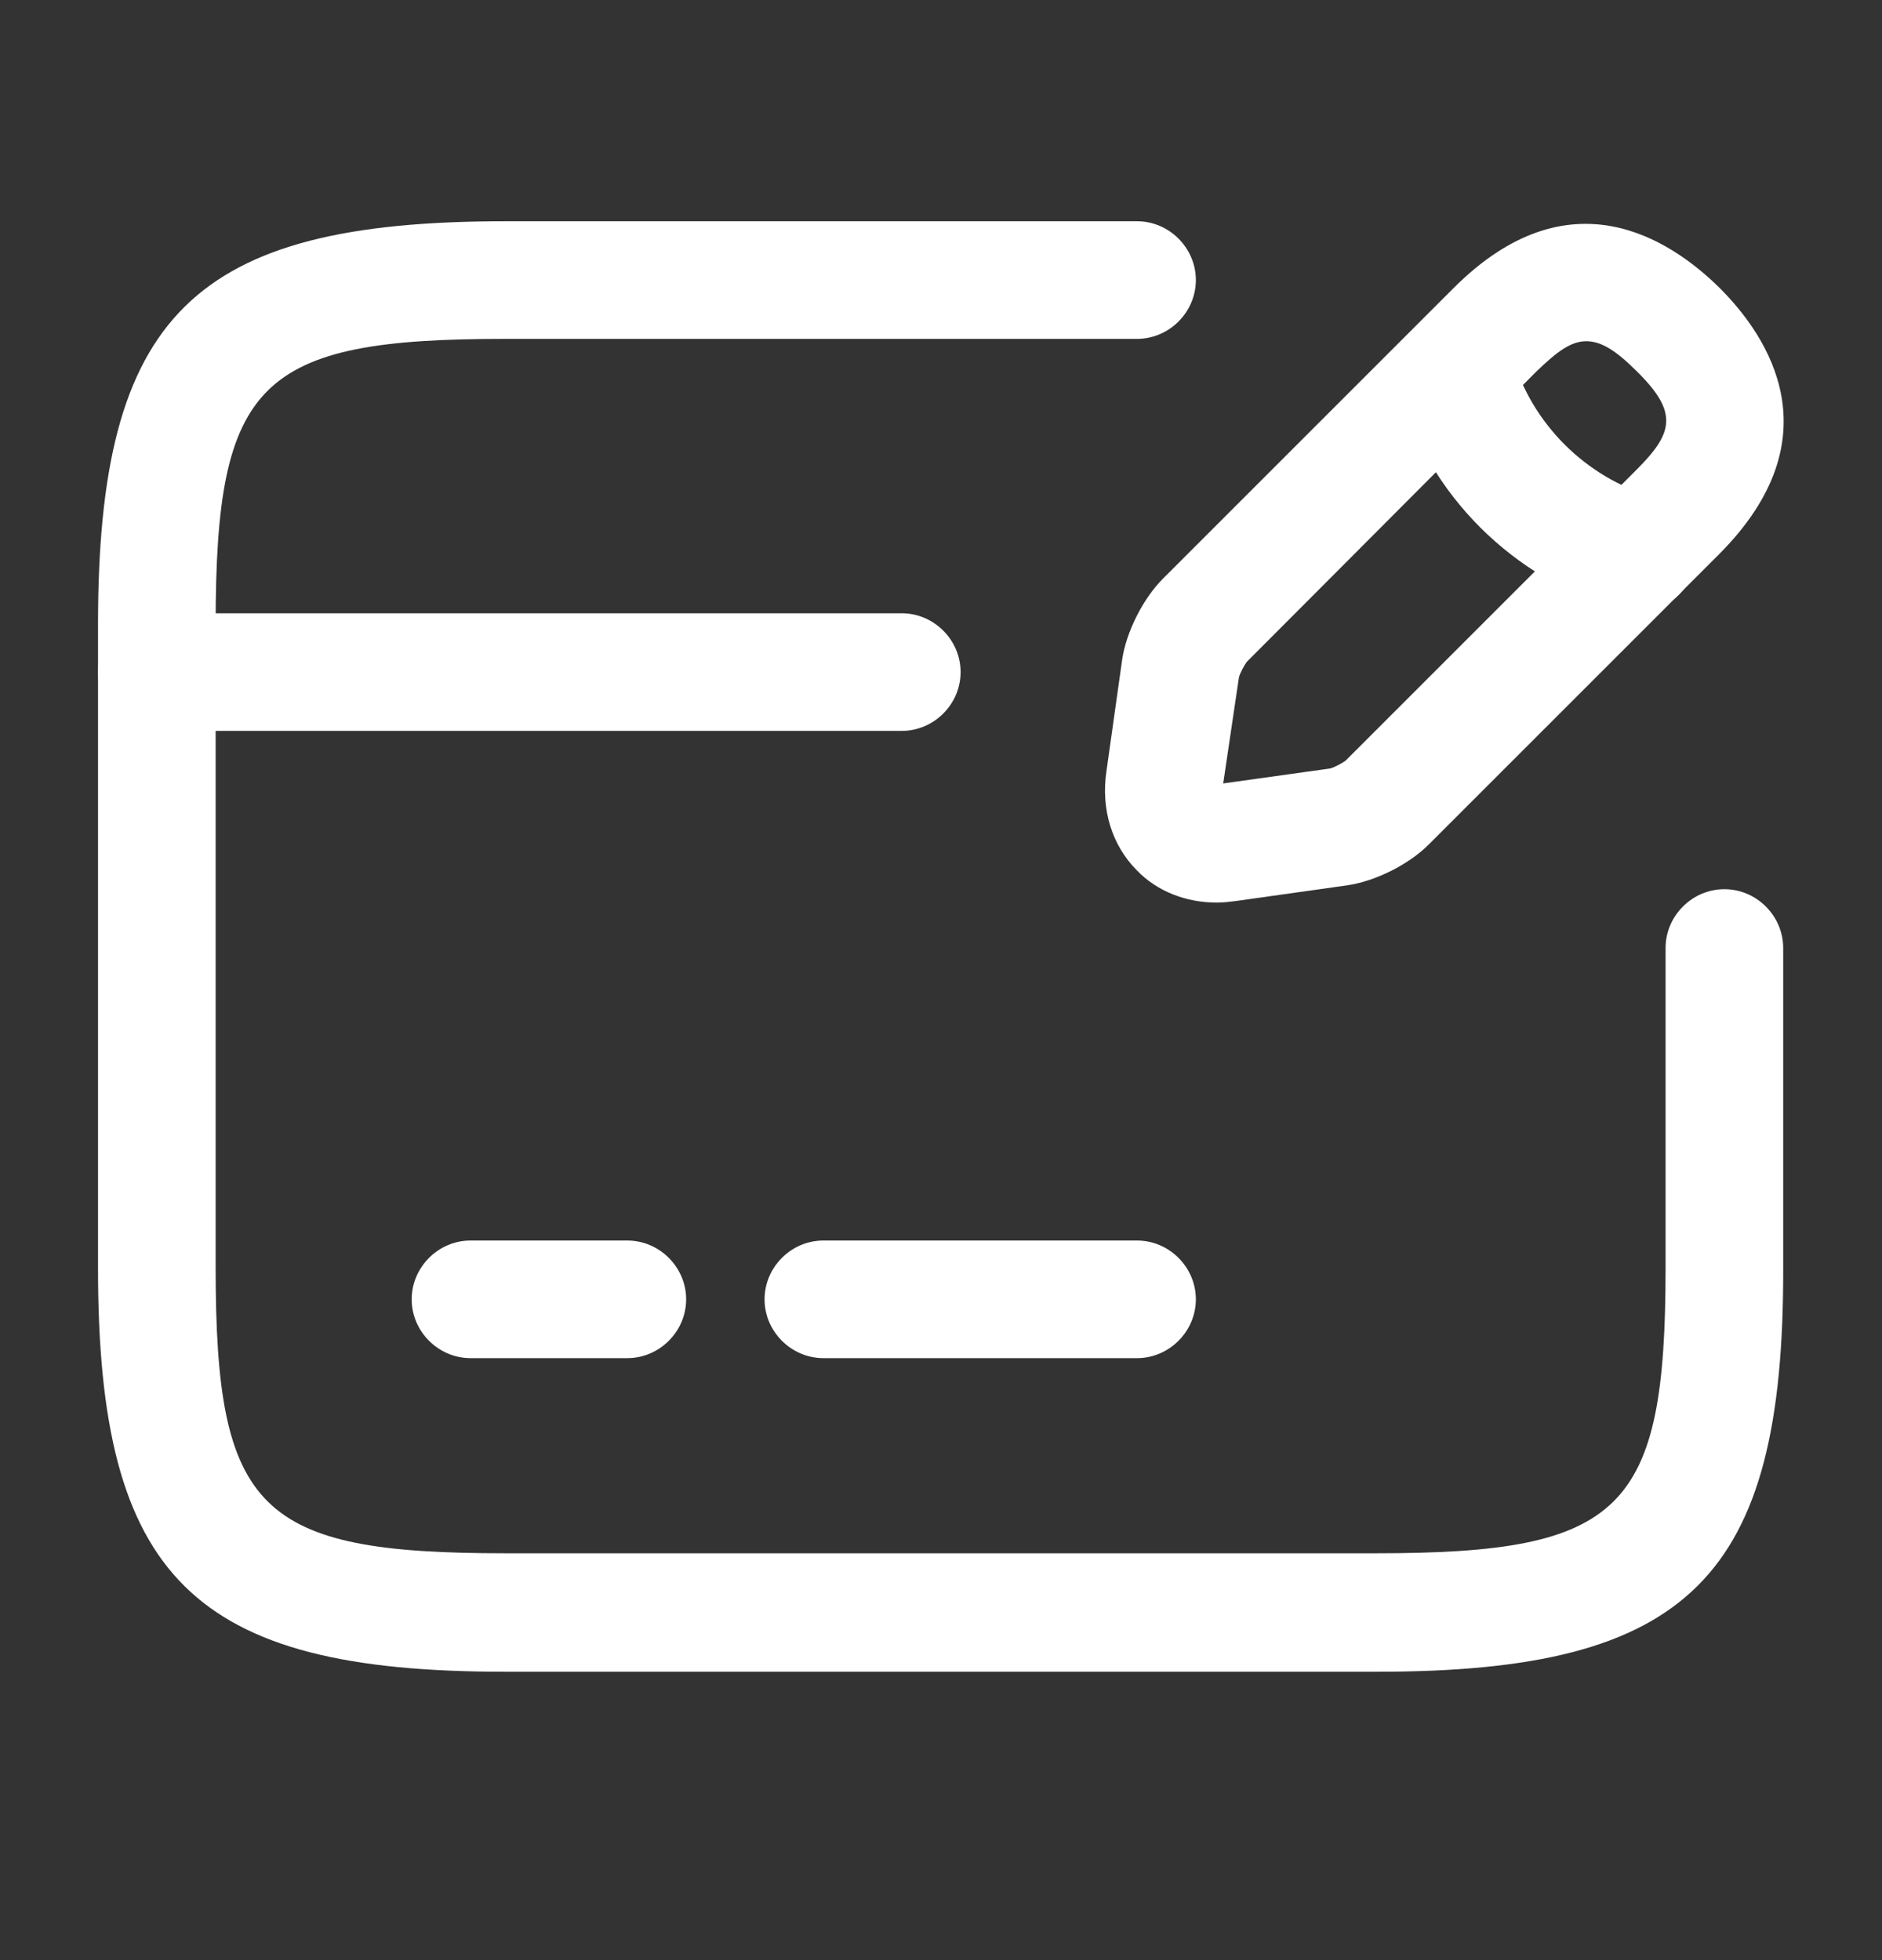 <svg width="24" height="25" viewBox="0 0 24 25" fill="none" xmlns="http://www.w3.org/2000/svg">
<rect x="0" y="0" width="24" height="25" fill="#333333" stroke="none"/>
<path d="M11.5 9.322H2C1.59 9.322 1.25 8.982 1.25 8.572C1.25 8.162 1.59 7.822 2 7.822H11.5C11.91 7.822 12.25 8.162 12.25 8.572C12.25 8.982 11.91 9.322 11.5 9.322Z" fill="white"/>
<path d="M8 17.322H6C5.59 17.322 5.25 16.982 5.25 16.572C5.25 16.162 5.59 15.822 6 15.822H8C8.41 15.822 8.75 16.162 8.75 16.572C8.75 16.982 8.41 17.322 8 17.322Z" fill="white"/>
<path d="M14.5 17.322H10.5C10.09 17.322 9.75 16.982 9.75 16.572C9.75 16.162 10.09 15.822 10.5 15.822H14.5C14.91 15.822 15.25 16.162 15.25 16.572C15.25 16.982 14.91 17.322 14.5 17.322Z" fill="white"/>
<path d="M17.56 21.322H6.44C2.46 21.322 1.25 20.122 1.25 16.181V7.962C1.25 4.022 2.46 2.822 6.44 2.822H14.5C14.91 2.822 15.25 3.162 15.25 3.572C15.25 3.982 14.91 4.322 14.5 4.322H6.44C3.3 4.322 2.75 4.862 2.75 7.962V16.172C2.75 19.271 3.3 19.811 6.44 19.811H17.55C20.69 19.811 21.24 19.271 21.24 16.172V12.091C21.24 11.681 21.58 11.341 21.99 11.341C22.4 11.341 22.74 11.681 22.74 12.091V16.172C22.75 20.122 21.54 21.322 17.56 21.322Z" fill="white"/>
<path d="M15.519 11.512C15.129 11.512 14.759 11.372 14.499 11.102C14.179 10.782 14.039 10.322 14.109 9.842L14.309 8.422C14.359 8.062 14.579 7.632 14.829 7.382L18.539 3.672C20.009 2.202 21.289 3.042 21.929 3.672C22.559 4.302 23.399 5.582 21.929 7.062L18.219 10.772C17.959 11.032 17.529 11.242 17.179 11.292L15.759 11.492C15.679 11.502 15.599 11.512 15.519 11.512ZM20.229 4.352C20.029 4.352 19.849 4.492 19.599 4.732L15.899 8.442C15.869 8.482 15.809 8.592 15.799 8.642L15.599 9.992L16.959 9.802C17.009 9.792 17.119 9.732 17.159 9.702L20.869 5.992C21.339 5.522 21.409 5.262 20.869 4.732C20.609 4.472 20.419 4.352 20.229 4.352Z" fill="white"/>
<path d="M20.87 7.812C20.8 7.812 20.73 7.802 20.67 7.782C19.3 7.392 18.21 6.312 17.83 4.942C17.72 4.542 17.95 4.132 18.35 4.012C18.75 3.902 19.16 4.132 19.28 4.532C19.53 5.402 20.22 6.092 21.09 6.342C21.49 6.452 21.72 6.872 21.61 7.262C21.5 7.592 21.2 7.812 20.87 7.812Z" fill="white"/>
</svg>
